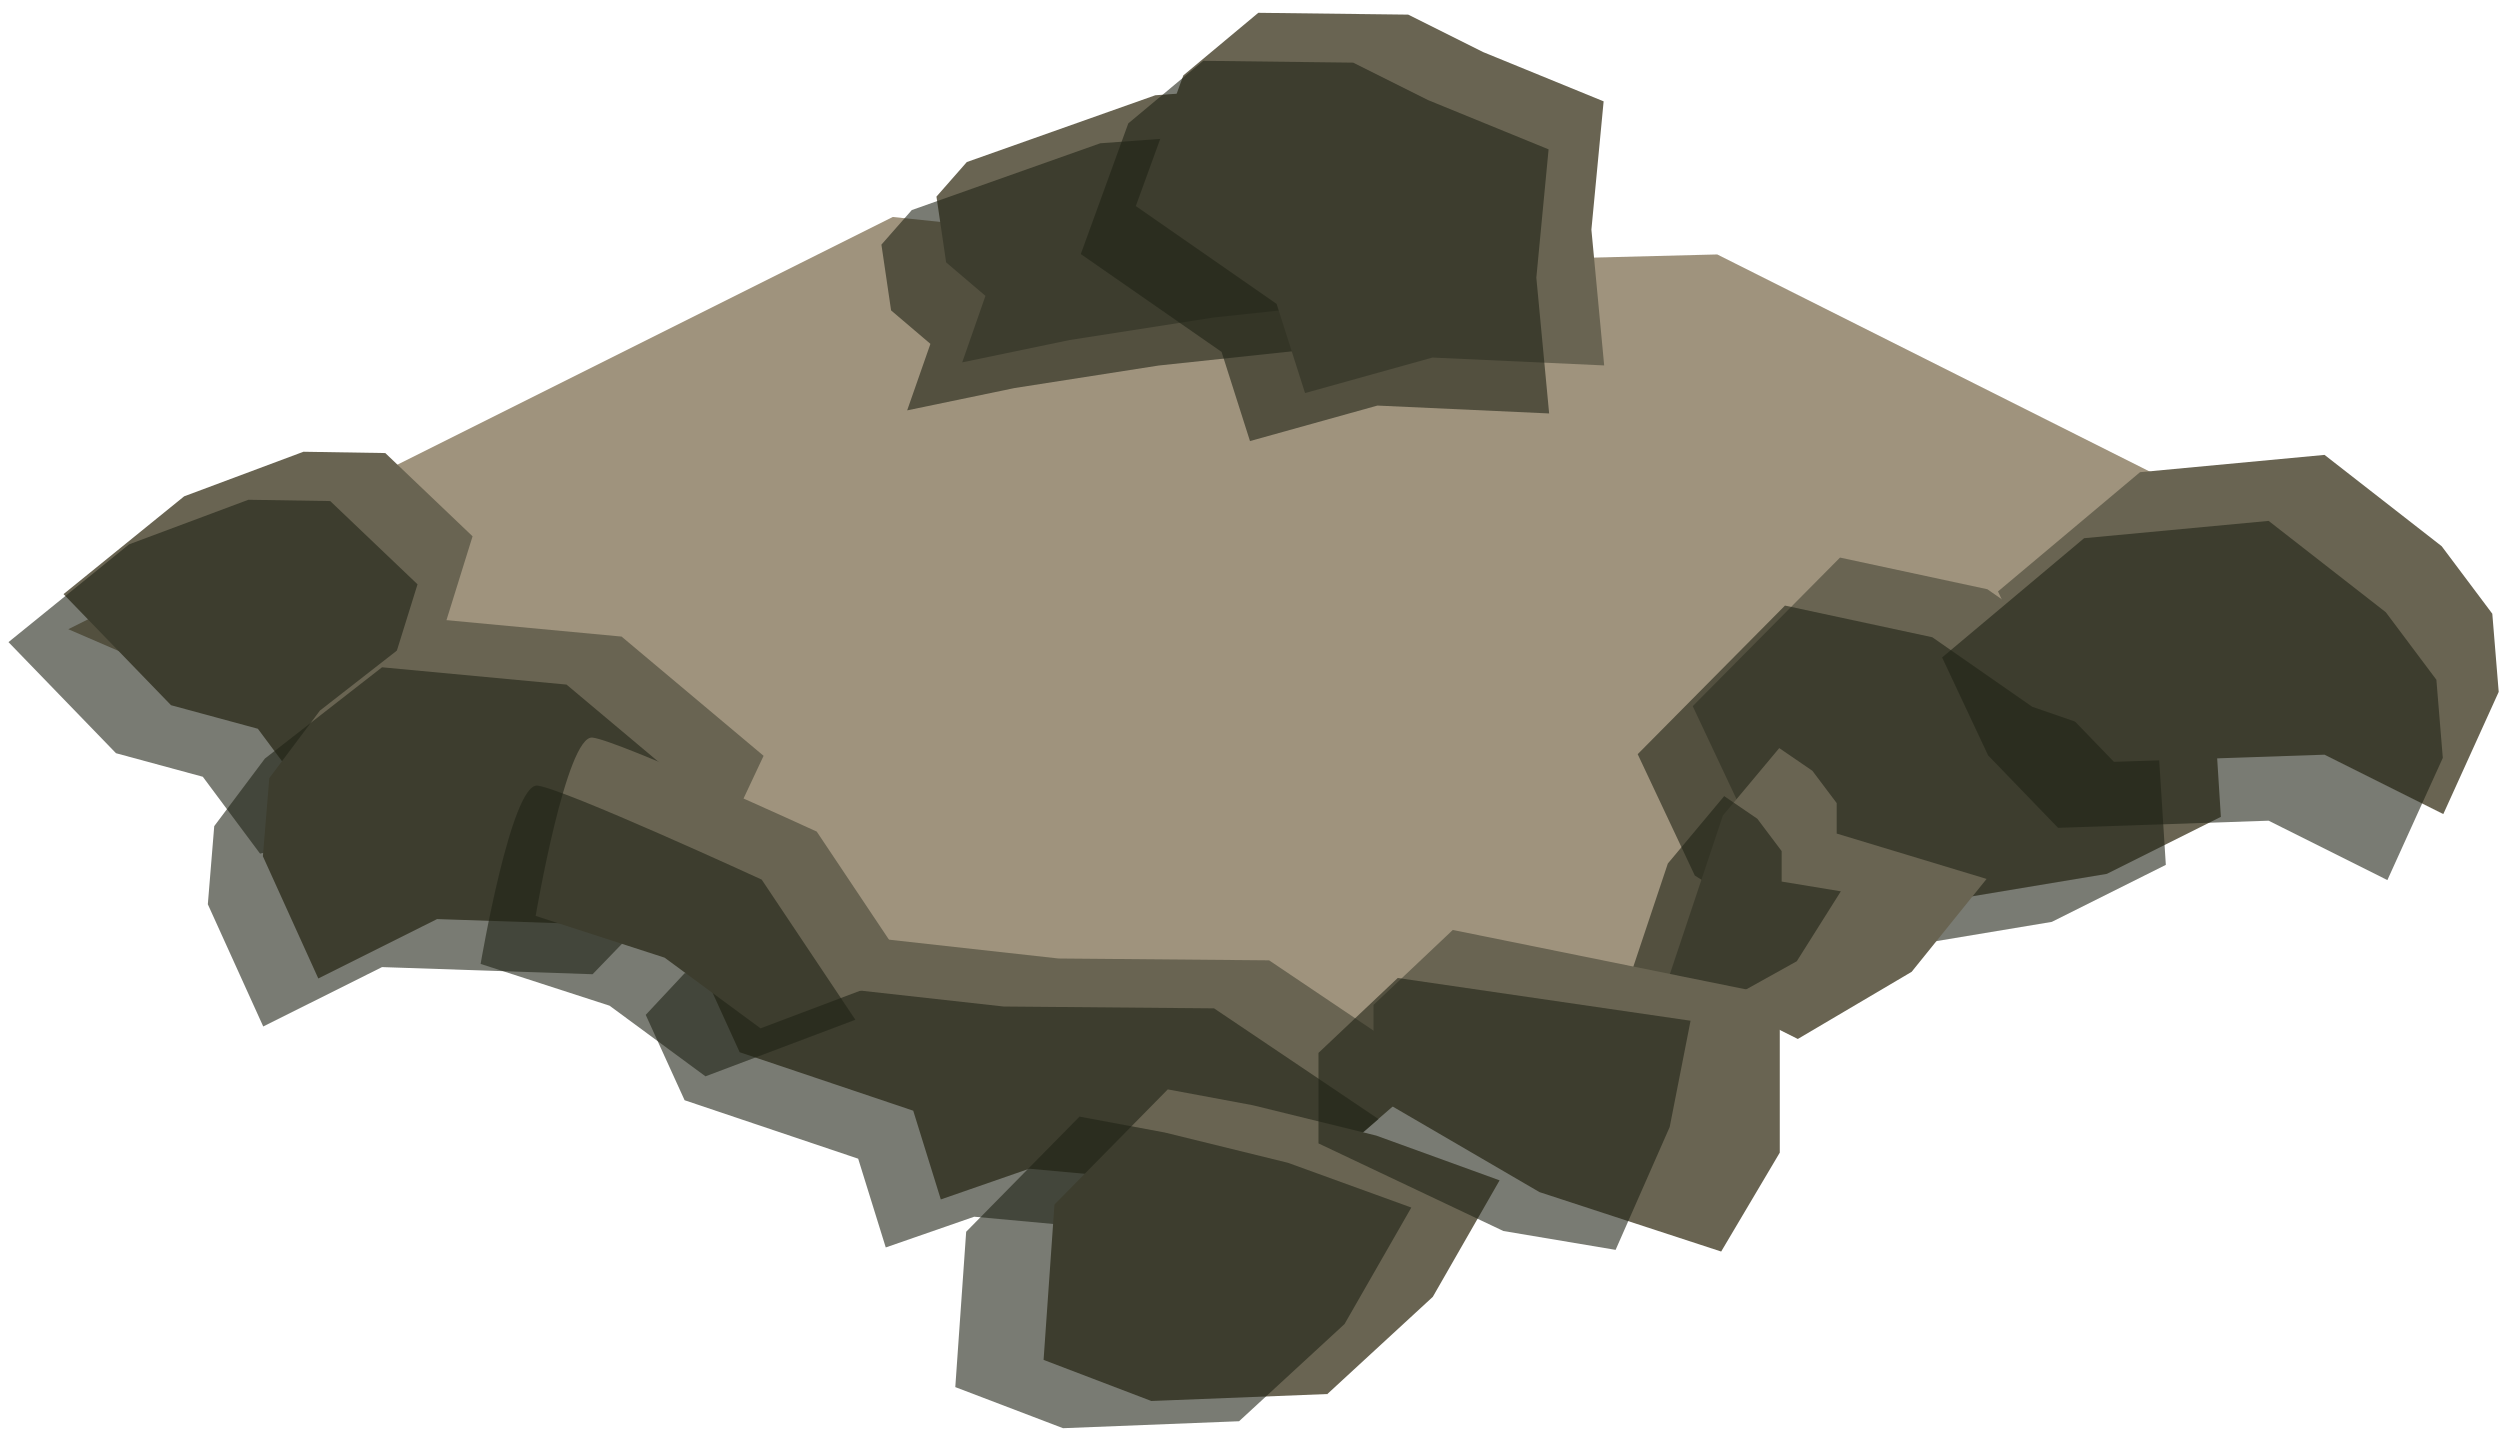 <?xml version="1.0" encoding="UTF-8" standalone="no"?><!DOCTYPE svg PUBLIC "-//W3C//DTD SVG 1.1//EN" "http://www.w3.org/Graphics/SVG/1.1/DTD/svg11.dtd"><svg width="100%" height="100%" viewBox="0 0 179 103" version="1.1" xmlns="http://www.w3.org/2000/svg" xmlns:xlink="http://www.w3.org/1999/xlink" xml:space="preserve" xmlns:serif="http://www.serif.com/" style="fill-rule:evenodd;clip-rule:evenodd;stroke-linejoin:round;stroke-miterlimit:1.414;"><g id="way03"><path d="M171.253,42.463l-51.511,33.181l-35.018,3.958l-79.834,-34.551l59.032,-29.516l32.199,3.364l26.833,-0.681l48.299,24.245Z" style="fill:#9f937d;"/><g><g><path d="M150.852,62.568l8.162,-4.081l-0.518,-8.196l-9.044,-3.123l-7.158,-4.979l-10.549,-2.267l-10.545,10.639l4.09,8.689l9.462,6.001l16.1,-2.683Z" style="fill:#696452;"/><path d="M146.91,66.006l8.163,-4.082l-0.518,-8.196l-9.044,-3.122l-7.159,-4.979l-10.548,-2.268l-10.546,10.64l4.09,8.688l9.463,6.002l16.099,-2.683Z" style="fill:#202316;fill-opacity:0.6;"/><path d="M82.719,6.821l10.38,-0.763l4.988,5.673l3.401,6.512l-4.381,3.403l-10.209,1.089l-10.316,1.611l-7.687,1.599l1.664,-4.761l-2.815,-2.397l-0.694,-4.709l2.174,-2.475l13.495,-4.782" style="fill:#696452;"/><path d="M78.778,10.259l10.38,-0.763l4.987,5.672l3.402,6.512l-4.382,3.404l-10.208,1.088l-10.316,1.612l-7.688,1.598l1.665,-4.761l-2.816,-2.396l-0.693,-4.709l2.174,-2.475l13.495,-4.782" style="fill:#202316;fill-opacity:0.6;"/><path d="M106.194,3.73l8.626,3.527l-0.876,9.188l0.915,9.72l-12.296,-0.564l-9.122,2.542l-2.035,-6.384l-10.081,-7.005l3.402,-9.358l5.367,-4.479l10.733,0.13l5.367,2.683Z" style="fill:#696452;"/><path d="M102.252,7.168l8.627,3.526l-0.877,9.188l0.916,9.721l-12.296,-0.564l-9.123,2.541l-2.034,-6.384l-10.081,-7.005l3.402,-9.357l5.366,-4.48l10.734,0.131l5.366,2.683Z" style="fill:#202316;fill-opacity:0.6;"/><path d="M21.728,32.345l-8.543,3.192l-8.637,7.001l7.698,7.955l6.216,1.686l4.098,5.503l7.41,-1.624l1.411,-9.773l2.455,-7.886l-6.25,-5.96l-5.858,-0.094Z" style="fill:#696452;"/><path d="M17.786,35.783l-8.543,3.191l-8.636,7.002l7.698,7.954l6.216,1.686l4.098,5.503l7.41,-1.623l1.41,-9.774l2.456,-7.885l-6.251,-5.961l-5.858,-0.093Z" style="fill:#202316;fill-opacity:0.6;"/><path d="M31.294,44.34l13.211,1.239l10.168,8.538l-3.294,7.013l-5.008,5.188l-15.077,-0.512l-8.504,4.253l-3.968,-8.75l0.46,-5.596l3.623,-4.834l8.389,-6.539Z" style="fill:#696452;"/><path d="M27.353,47.778l13.21,1.238l10.168,8.539l-3.293,7.013l-5.008,5.187l-15.077,-0.511l-8.505,4.252l-3.967,-8.749l0.459,-5.597l3.624,-4.834l8.389,-6.538Z" style="fill:#202316;fill-opacity:0.6;"/><path d="M75.79,68.628l15.078,0.132l11.775,7.928l-6.22,5.394l-6.228,3.115l-16.501,-1.517l-6.332,2.2l-1.975,-6.354l-12.428,-4.187l-2.785,-6.112l2.786,-2.979l5.915,-0.711l3.12,1.56l13.795,1.531" style="fill:#696452;"/><path d="M71.849,72.066l15.077,0.132l11.775,7.927l-6.219,5.395l-6.229,3.114l-16.5,-1.517l-6.333,2.201l-1.975,-6.355l-12.428,-4.186l-2.784,-6.112l2.786,-2.98l5.914,-0.711l3.121,1.561l13.795,1.531" style="fill:#202316;fill-opacity:0.6;"/><path d="M42.422,52.811c1.867,0.206 16.056,6.73 16.056,6.73l6.708,10.037l-10.733,4.05l-6.867,-5.059l-9.232,-2.99c0,0 2.2,-12.973 4.068,-12.768Z" style="fill:#696452;"/><path d="M38.48,56.249c1.868,0.205 16.057,6.73 16.057,6.73l6.708,10.036l-10.733,4.051l-6.868,-5.059l-9.232,-2.991c0,0 2.201,-12.973 4.068,-12.767Z" style="fill:#202316;fill-opacity:0.6;"/><path d="M83.613,78.001l-8.114,8.245l-0.779,11.122l7.714,2.943l12.603,-0.498l7.551,-6.958l4.782,-8.342l-8.836,-3.206l-8.821,-2.168l-6.1,-1.138" style="fill:#696452;"/><path d="M77.292,79.949l-8.114,8.245l-0.779,11.123l7.715,2.942l12.603,-0.498l7.551,-6.958l4.782,-8.342l-8.837,-3.206l-8.82,-2.168l-6.101,-1.138" style="fill:#202316;fill-opacity:0.6;"/><path d="M127.394,53.564l-4.035,4.826l-3.813,11.412l9.177,4.588l8.151,-4.808l5.366,-6.651l-10.733,-3.248l0,-2.182l-1.741,-2.314l-2.372,-1.623Z" style="fill:#696452;"/><path d="M123.452,57.002l-4.035,4.826l-3.193,9.545l4.611,1.8l7.815,-4.348l3.154,-5.006l-4.238,-0.699l0,-2.182l-1.741,-2.314l-2.373,-1.622Z" style="fill:#202316;fill-opacity:0.6;"/><path d="M104.02,66.585l-5.675,5.364l0,6.48l11.882,6.926l13.009,4.255l4.196,-7.082l0,-11.198l-23.412,-4.745Z" style="fill:#696452;"/><path d="M100.079,70.023l-5.676,5.364l0,6.48l13.24,6.273l8.034,1.35l3.873,-8.797l1.494,-7.609l-20.965,-3.061Z" style="fill:#202316;fill-opacity:0.6;"/></g><path d="M166.435,32.57l-13.21,1.239l-10.169,8.538l3.294,7.013l5.008,5.187l15.077,-0.511l8.505,4.252l3.967,-8.749l-0.459,-5.596l-3.624,-4.834l-8.389,-6.539Z" style="fill:#696452;"/><path d="M162.433,37.296l-13.211,1.239l-10.168,8.538l3.294,7.013l5.008,5.188l15.077,-0.512l8.504,4.253l3.968,-8.75l-0.46,-5.596l-3.623,-4.834l-8.389,-6.539Z" style="fill:#202316;fill-opacity:0.6;"/></g></g></svg>